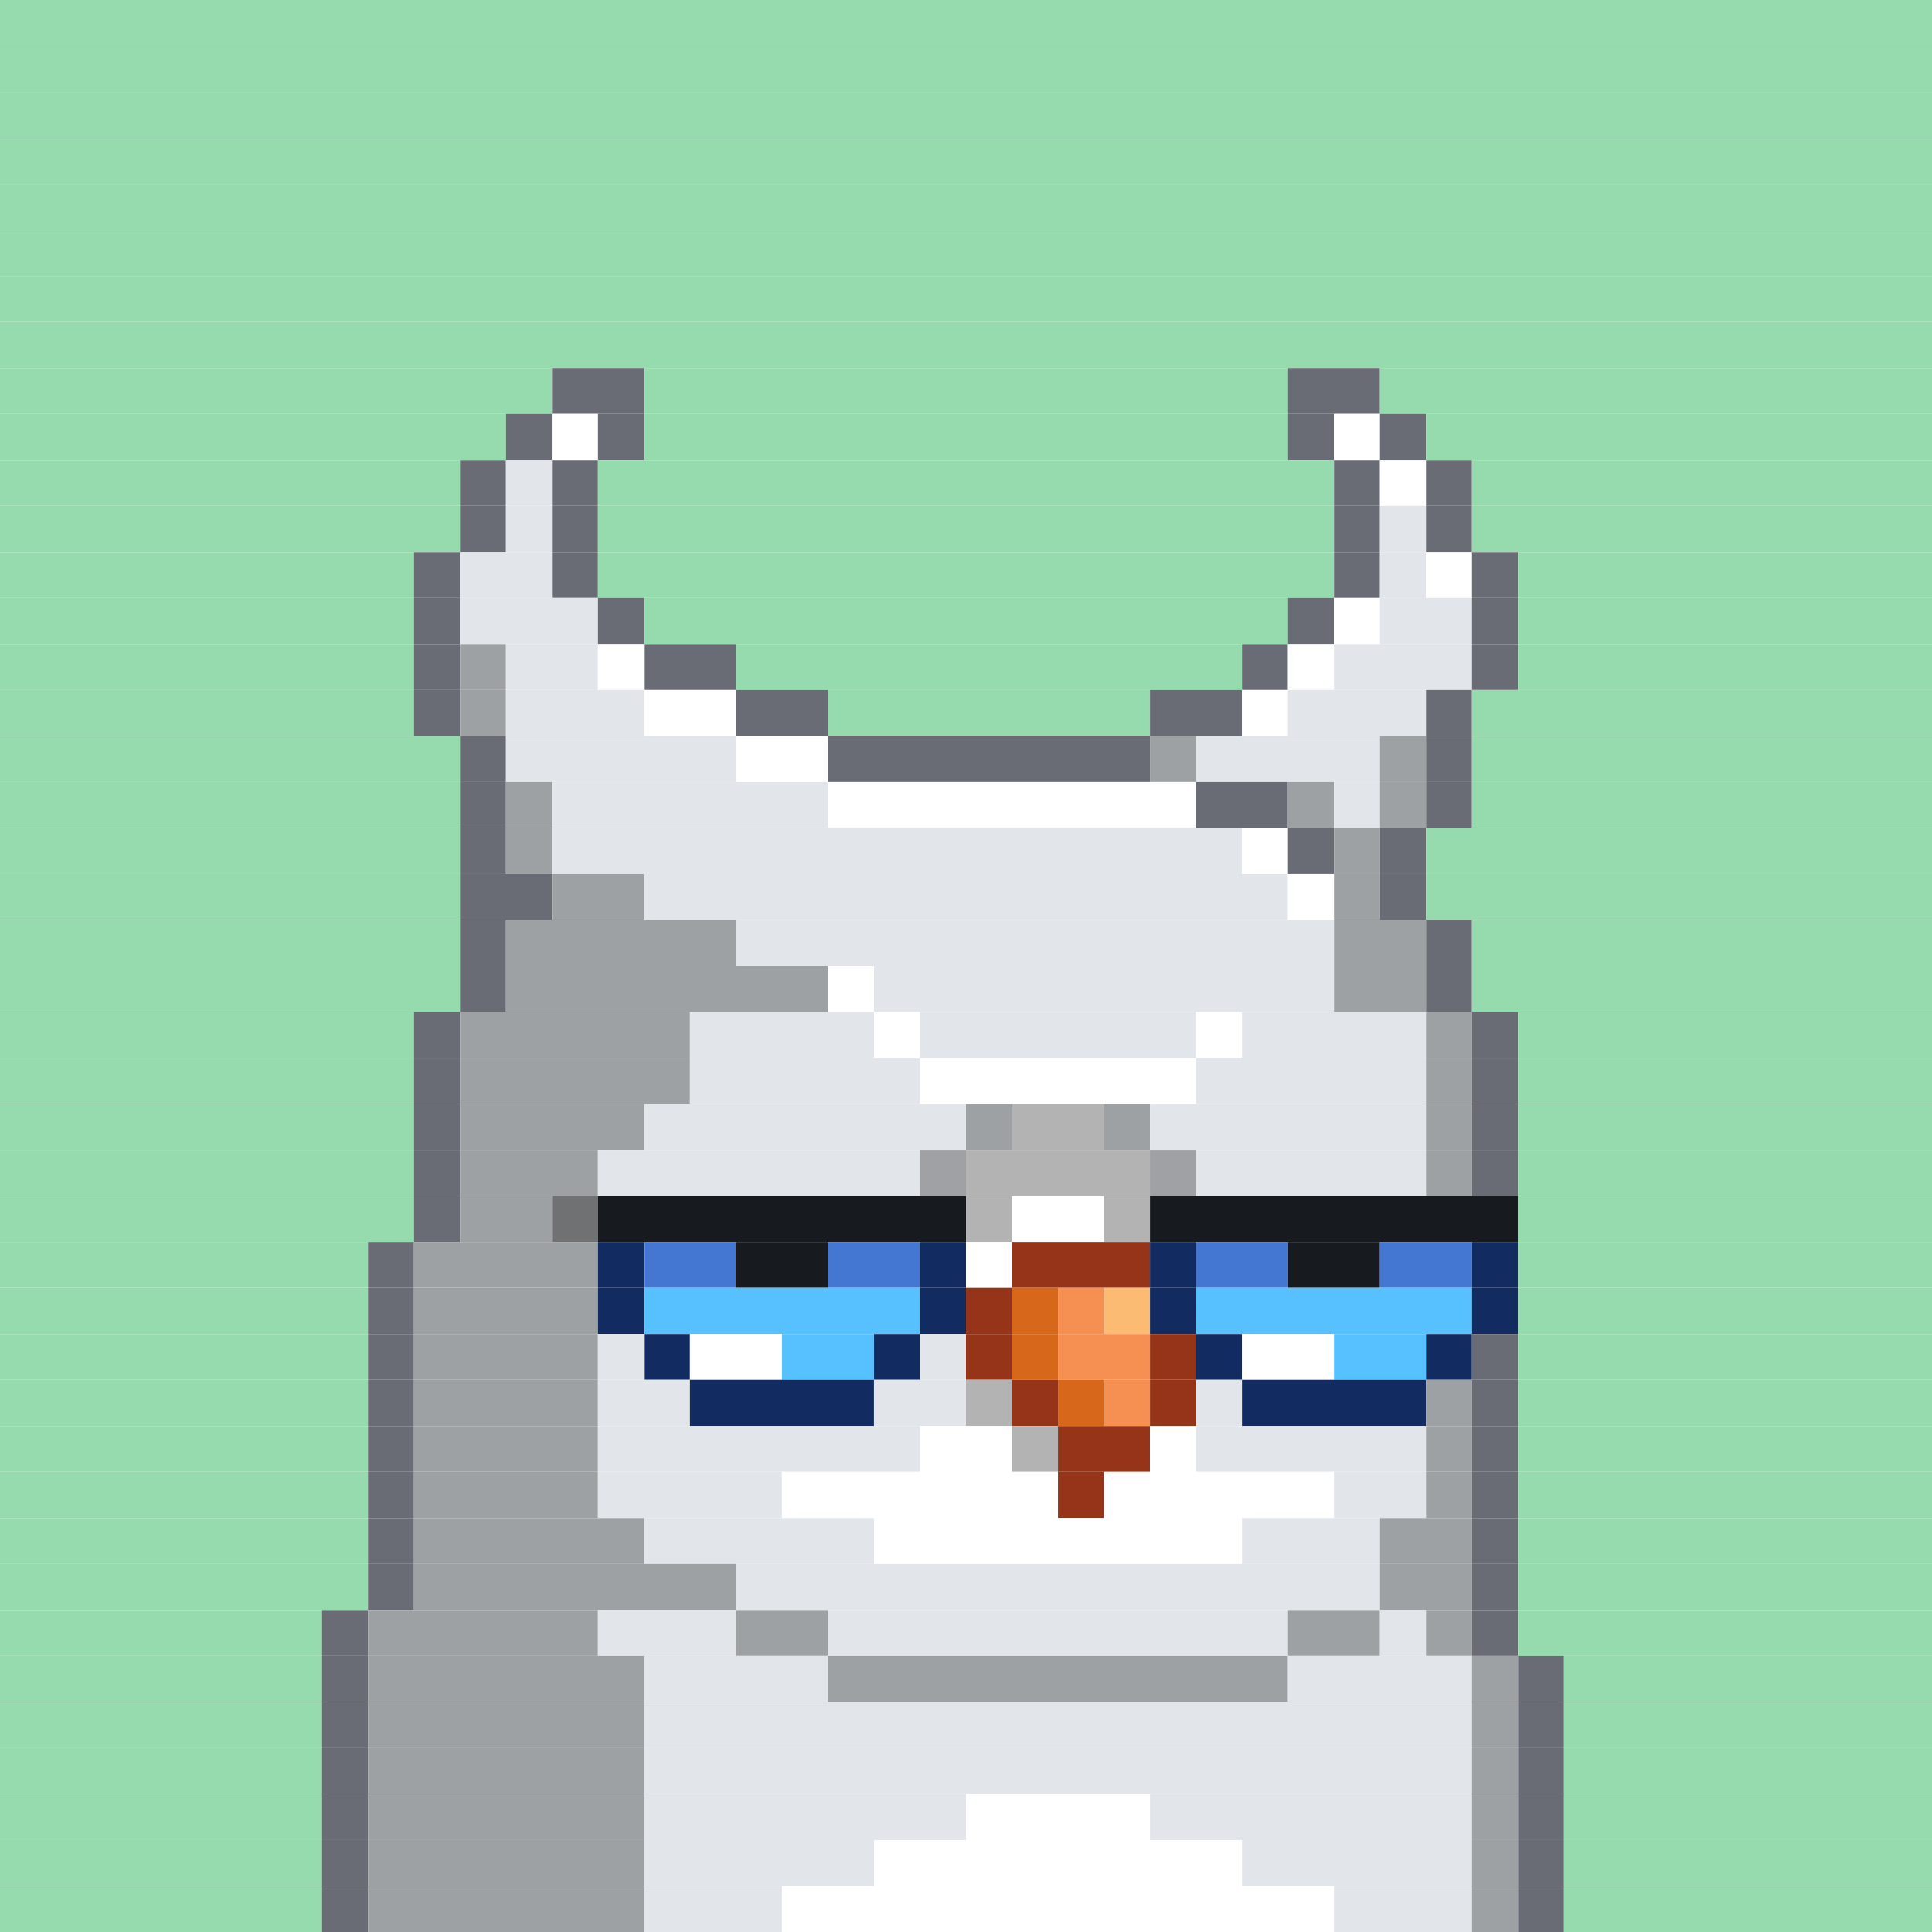 <svg id="bird-svg" xmlns="http://www.w3.org/2000/svg" preserveAspectRatio="xMinYMin meet" viewBox="0 0 42 42"><rect x="0" y="0" width="42" height="42" fill="#808080" stroke="none"/> <rect class='c86' x='0' y='0' width='42'/><rect class='c86' x='0' y='1' width='42'/><rect class='c86' x='0' y='2' width='42'/><rect class='c86' x='0' y='3' width='42'/><rect class='c86' x='0' y='4' width='42'/><rect class='c86' x='0' y='5' width='42'/><rect class='c86' x='0' y='6' width='42'/><rect class='c86' x='0' y='7' width='42'/><rect class='c86' x='0' y='8' width='12'/><rect class='c205' x='12' y='8' width='2'/><rect class='c86' x='14' y='8' width='14'/><rect class='c205' x='28' y='8' width='2'/><rect class='c86' x='30' y='8' width='12'/><rect class='c86' x='0' y='9' width='11'/><rect class='c205' x='11' y='9' width='1'/><rect class='c138' x='12' y='9' width='1'/><rect class='c205' x='13' y='9' width='1'/><rect class='c86' x='14' y='9' width='14'/><rect class='c205' x='28' y='9' width='1'/><rect class='c138' x='29' y='9' width='1'/><rect class='c205' x='30' y='9' width='1'/><rect class='c86' x='31' y='9' width='11'/><rect class='c86' x='0' y='10' width='10'/><rect class='c205' x='10' y='10' width='1'/><rect class='c206' x='11' y='10' width='1'/><rect class='c205' x='12' y='10' width='1'/><rect class='c86' x='13' y='10' width='16'/><rect class='c205' x='29' y='10' width='1'/><rect class='c138' x='30' y='10' width='1'/><rect class='c205' x='31' y='10' width='1'/><rect class='c86' x='32' y='10' width='10'/><rect class='c86' x='0' y='11' width='10'/><rect class='c205' x='10' y='11' width='1'/><rect class='c206' x='11' y='11' width='1'/><rect class='c205' x='12' y='11' width='1'/><rect class='c86' x='13' y='11' width='16'/><rect class='c205' x='29' y='11' width='1'/><rect class='c206' x='30' y='11' width='1'/><rect class='c205' x='31' y='11' width='1'/><rect class='c86' x='32' y='11' width='10'/><rect class='c86' x='0' y='12' width='9'/><rect class='c205' x='9' y='12' width='1'/><rect class='c206' x='10' y='12' width='2'/><rect class='c205' x='12' y='12' width='1'/><rect class='c86' x='13' y='12' width='16'/><rect class='c205' x='29' y='12' width='1'/><rect class='c206' x='30' y='12' width='1'/><rect class='c138' x='31' y='12' width='1'/><rect class='c205' x='32' y='12' width='1'/><rect class='c86' x='33' y='12' width='9'/><rect class='c86' x='0' y='13' width='9'/><rect class='c205' x='9' y='13' width='1'/><rect class='c206' x='10' y='13' width='3'/><rect class='c205' x='13' y='13' width='1'/><rect class='c86' x='14' y='13' width='14'/><rect class='c205' x='28' y='13' width='1'/><rect class='c138' x='29' y='13' width='1'/><rect class='c206' x='30' y='13' width='2'/><rect class='c205' x='32' y='13' width='1'/><rect class='c86' x='33' y='13' width='9'/><rect class='c86' x='0' y='14' width='9'/><rect class='c205' x='9' y='14' width='1'/><rect class='c207' x='10' y='14' width='1'/><rect class='c206' x='11' y='14' width='2'/><rect class='c138' x='13' y='14' width='1'/><rect class='c205' x='14' y='14' width='2'/><rect class='c86' x='16' y='14' width='11'/><rect class='c205' x='27' y='14' width='1'/><rect class='c138' x='28' y='14' width='1'/><rect class='c206' x='29' y='14' width='3'/><rect class='c205' x='32' y='14' width='1'/><rect class='c86' x='33' y='14' width='9'/><rect class='c86' x='0' y='15' width='9'/><rect class='c205' x='9' y='15' width='1'/><rect class='c207' x='10' y='15' width='1'/><rect class='c206' x='11' y='15' width='3'/><rect class='c138' x='14' y='15' width='2'/><rect class='c205' x='16' y='15' width='2'/><rect class='c86' x='18' y='15' width='7'/><rect class='c205' x='25' y='15' width='2'/><rect class='c138' x='27' y='15' width='1'/><rect class='c206' x='28' y='15' width='3'/><rect class='c205' x='31' y='15' width='1'/><rect class='c86' x='32' y='15' width='10'/><rect class='c86' x='0' y='16' width='10'/><rect class='c205' x='10' y='16' width='1'/><rect class='c206' x='11' y='16' width='5'/><rect class='c138' x='16' y='16' width='2'/><rect class='c205' x='18' y='16' width='7'/><rect class='c207' x='25' y='16' width='1'/><rect class='c206' x='26' y='16' width='4'/><rect class='c207' x='30' y='16' width='1'/><rect class='c205' x='31' y='16' width='1'/><rect class='c86' x='32' y='16' width='10'/><rect class='c86' x='0' y='17' width='10'/><rect class='c205' x='10' y='17' width='1'/><rect class='c207' x='11' y='17' width='1'/><rect class='c206' x='12' y='17' width='6'/><rect class='c138' x='18' y='17' width='8'/><rect class='c205' x='26' y='17' width='2'/><rect class='c207' x='28' y='17' width='1'/><rect class='c206' x='29' y='17' width='1'/><rect class='c207' x='30' y='17' width='1'/><rect class='c205' x='31' y='17' width='1'/><rect class='c86' x='32' y='17' width='10'/><rect class='c86' x='0' y='18' width='10'/><rect class='c205' x='10' y='18' width='1'/><rect class='c207' x='11' y='18' width='1'/><rect class='c206' x='12' y='18' width='15'/><rect class='c138' x='27' y='18' width='1'/><rect class='c205' x='28' y='18' width='1'/><rect class='c207' x='29' y='18' width='1'/><rect class='c205' x='30' y='18' width='1'/><rect class='c86' x='31' y='18' width='11'/><rect class='c86' x='0' y='19' width='10'/><rect class='c205' x='10' y='19' width='2'/><rect class='c207' x='12' y='19' width='2'/><rect class='c206' x='14' y='19' width='14'/><rect class='c138' x='28' y='19' width='1'/><rect class='c207' x='29' y='19' width='1'/><rect class='c205' x='30' y='19' width='1'/><rect class='c86' x='31' y='19' width='11'/><rect class='c86' x='0' y='20' width='10'/><rect class='c205' x='10' y='20' width='1'/><rect class='c207' x='11' y='20' width='5'/><rect class='c206' x='16' y='20' width='13'/><rect class='c207' x='29' y='20' width='2'/><rect class='c205' x='31' y='20' width='1'/><rect class='c86' x='32' y='20' width='10'/><rect class='c86' x='0' y='21' width='10'/><rect class='c205' x='10' y='21' width='1'/><rect class='c207' x='11' y='21' width='7'/><rect class='c138' x='18' y='21' width='1'/><rect class='c206' x='19' y='21' width='10'/><rect class='c207' x='29' y='21' width='2'/><rect class='c205' x='31' y='21' width='1'/><rect class='c86' x='32' y='21' width='10'/><rect class='c86' x='0' y='22' width='9'/><rect class='c205' x='9' y='22' width='1'/><rect class='c207' x='10' y='22' width='5'/><rect class='c206' x='15' y='22' width='4'/><rect class='c138' x='19' y='22' width='1'/><rect class='c206' x='20' y='22' width='6'/><rect class='c138' x='26' y='22' width='1'/><rect class='c206' x='27' y='22' width='4'/><rect class='c207' x='31' y='22' width='1'/><rect class='c205' x='32' y='22' width='1'/><rect class='c86' x='33' y='22' width='9'/><rect class='c86' x='0' y='23' width='9'/><rect class='c205' x='9' y='23' width='1'/><rect class='c207' x='10' y='23' width='5'/><rect class='c206' x='15' y='23' width='5'/><rect class='c138' x='20' y='23' width='6'/><rect class='c206' x='26' y='23' width='5'/><rect class='c207' x='31' y='23' width='1'/><rect class='c205' x='32' y='23' width='1'/><rect class='c86' x='33' y='23' width='9'/><rect class='c86' x='0' y='24' width='9'/><rect class='c205' x='9' y='24' width='1'/><rect class='c207' x='10' y='24' width='4'/><rect class='c206' x='14' y='24' width='7'/><rect class='c207' x='21' y='24' width='1'/><rect class='c208' x='22' y='24' width='2'/><rect class='c207' x='24' y='24' width='1'/><rect class='c206' x='25' y='24' width='6'/><rect class='c207' x='31' y='24' width='1'/><rect class='c205' x='32' y='24' width='1'/><rect class='c86' x='33' y='24' width='9'/><rect class='c86' x='0' y='25' width='9'/><rect class='c205' x='9' y='25' width='1'/><rect class='c207' x='10' y='25' width='3'/><rect class='c206' x='20' y='25' width='1'/><rect class='c206' x='13' y='25' width='7'/><rect class='c865' x='20' y='25' width='1'/><rect class='c206' x='25' y='25' width='1'/><rect class='c208' x='21' y='25' width='4'/><rect class='c865' x='25' y='25' width='1'/><rect class='c206' x='26' y='25' width='5'/><rect class='c207' x='31' y='25' width='1'/><rect class='c205' x='32' y='25' width='1'/><rect class='c86' x='33' y='25' width='9'/><rect class='c86' x='0' y='26' width='9'/><rect class='c205' x='9' y='26' width='1'/><rect class='c207' x='12' y='26' width='1'/><rect class='c207' x='10' y='26' width='2'/><rect class='c865' x='12' y='26' width='1'/><rect class='c138' x='21' y='26' width='1'/><rect class='c140' x='13' y='26' width='8'/><rect class='c865' x='21' y='26' width='1'/><rect class='c138' x='24' y='26' width='1'/><rect class='c138' x='22' y='26' width='2'/><rect class='c865' x='24' y='26' width='1'/><rect class='c140' x='25' y='26' width='8'/><rect class='c86' x='33' y='26' width='9'/><rect class='c86' x='0' y='27' width='8'/><rect class='c205' x='8' y='27' width='1'/><rect class='c207' x='9' y='27' width='4'/><rect class='c215' x='13' y='27' width='1'/><rect class='c217' x='14' y='27' width='2'/><rect class='c140' x='16' y='27' width='2'/><rect class='c217' x='18' y='27' width='2'/><rect class='c215' x='20' y='27' width='1'/><rect class='c138' x='21' y='27' width='1'/><rect class='c144' x='22' y='27' width='3'/><rect class='c215' x='25' y='27' width='1'/><rect class='c217' x='26' y='27' width='2'/><rect class='c140' x='28' y='27' width='2'/><rect class='c217' x='30' y='27' width='2'/><rect class='c215' x='32' y='27' width='1'/><rect class='c86' x='33' y='27' width='9'/><rect class='c86' x='0' y='28' width='8'/><rect class='c205' x='8' y='28' width='1'/><rect class='c207' x='9' y='28' width='4'/><rect class='c215' x='13' y='28' width='1'/><rect class='c353' x='14' y='28' width='6'/><rect class='c215' x='20' y='28' width='1'/><rect class='c144' x='21' y='28' width='1'/><rect class='c145' x='22' y='28' width='1'/><rect class='c146' x='23' y='28' width='1'/><rect class='c147' x='24' y='28' width='1'/><rect class='c215' x='25' y='28' width='1'/><rect class='c353' x='26' y='28' width='6'/><rect class='c215' x='32' y='28' width='1'/><rect class='c86' x='33' y='28' width='9'/><rect class='c86' x='0' y='29' width='8'/><rect class='c205' x='8' y='29' width='1'/><rect class='c207' x='9' y='29' width='4'/><rect class='c206' x='13' y='29' width='1'/><rect class='c215' x='14' y='29' width='1'/><rect class='c138' x='15' y='29' width='2'/><rect class='c353' x='17' y='29' width='2'/><rect class='c215' x='19' y='29' width='1'/><rect class='c206' x='20' y='29' width='1'/><rect class='c144' x='21' y='29' width='1'/><rect class='c145' x='22' y='29' width='1'/><rect class='c146' x='23' y='29' width='2'/><rect class='c144' x='25' y='29' width='1'/><rect class='c215' x='26' y='29' width='1'/><rect class='c138' x='27' y='29' width='2'/><rect class='c353' x='29' y='29' width='2'/><rect class='c215' x='31' y='29' width='1'/><rect class='c205' x='32' y='29' width='1'/><rect class='c86' x='33' y='29' width='9'/><rect class='c86' x='0' y='30' width='8'/><rect class='c205' x='8' y='30' width='1'/><rect class='c207' x='9' y='30' width='4'/><rect class='c206' x='13' y='30' width='2'/><rect class='c215' x='15' y='30' width='4'/><rect class='c138' x='21' y='30' width='1'/><rect class='c206' x='19' y='30' width='2'/><rect class='c865' x='21' y='30' width='1'/><rect class='c144' x='22' y='30' width='1'/><rect class='c145' x='23' y='30' width='1'/><rect class='c146' x='24' y='30' width='1'/><rect class='c144' x='25' y='30' width='1'/><rect class='c206' x='26' y='30' width='1'/><rect class='c215' x='27' y='30' width='4'/><rect class='c207' x='31' y='30' width='1'/><rect class='c205' x='32' y='30' width='1'/><rect class='c86' x='33' y='30' width='9'/><rect class='c86' x='0' y='31' width='8'/><rect class='c205' x='8' y='31' width='1'/><rect class='c207' x='9' y='31' width='4'/><rect class='c206' x='13' y='31' width='7'/><rect class='c138' x='22' y='31' width='1'/><rect class='c138' x='20' y='31' width='2'/><rect class='c865' x='22' y='31' width='1'/><rect class='c144' x='23' y='31' width='2'/><rect class='c138' x='25' y='31' width='1'/><rect class='c206' x='26' y='31' width='5'/><rect class='c207' x='31' y='31' width='1'/><rect class='c205' x='32' y='31' width='1'/><rect class='c86' x='33' y='31' width='9'/><rect class='c86' x='0' y='32' width='8'/><rect class='c205' x='8' y='32' width='1'/><rect class='c207' x='9' y='32' width='4'/><rect class='c206' x='13' y='32' width='4'/><rect class='c138' x='17' y='32' width='6'/><rect class='c144' x='23' y='32' width='1'/><rect class='c138' x='24' y='32' width='5'/><rect class='c206' x='29' y='32' width='2'/><rect class='c207' x='31' y='32' width='1'/><rect class='c205' x='32' y='32' width='1'/><rect class='c86' x='33' y='32' width='9'/><rect class='c86' x='0' y='33' width='8'/><rect class='c205' x='8' y='33' width='1'/><rect class='c207' x='9' y='33' width='5'/><rect class='c206' x='14' y='33' width='5'/><rect class='c138' x='19' y='33' width='8'/><rect class='c206' x='27' y='33' width='3'/><rect class='c207' x='30' y='33' width='2'/><rect class='c205' x='32' y='33' width='1'/><rect class='c86' x='33' y='33' width='9'/><rect class='c86' x='0' y='34' width='8'/><rect class='c205' x='8' y='34' width='1'/><rect class='c207' x='9' y='34' width='7'/><rect class='c206' x='16' y='34' width='14'/><rect class='c207' x='30' y='34' width='2'/><rect class='c205' x='32' y='34' width='1'/><rect class='c86' x='33' y='34' width='9'/><rect class='c86' x='0' y='35' width='7'/><rect class='c205' x='7' y='35' width='1'/><rect class='c207' x='8' y='35' width='5'/><rect class='c206' x='13' y='35' width='3'/><rect class='c207' x='16' y='35' width='2'/><rect class='c206' x='18' y='35' width='10'/><rect class='c207' x='28' y='35' width='2'/><rect class='c206' x='30' y='35' width='1'/><rect class='c207' x='31' y='35' width='1'/><rect class='c205' x='32' y='35' width='1'/><rect class='c86' x='33' y='35' width='9'/><rect class='c86' x='0' y='36' width='7'/><rect class='c205' x='7' y='36' width='1'/><rect class='c207' x='8' y='36' width='6'/><rect class='c206' x='14' y='36' width='4'/><rect class='c207' x='18' y='36' width='10'/><rect class='c206' x='28' y='36' width='4'/><rect class='c207' x='32' y='36' width='1'/><rect class='c205' x='33' y='36' width='1'/><rect class='c86' x='34' y='36' width='8'/><rect class='c86' x='0' y='37' width='7'/><rect class='c205' x='7' y='37' width='1'/><rect class='c207' x='8' y='37' width='6'/><rect class='c206' x='14' y='37' width='18'/><rect class='c207' x='32' y='37' width='1'/><rect class='c205' x='33' y='37' width='1'/><rect class='c86' x='34' y='37' width='8'/><rect class='c86' x='0' y='38' width='7'/><rect class='c205' x='7' y='38' width='1'/><rect class='c207' x='8' y='38' width='6'/><rect class='c206' x='14' y='38' width='18'/><rect class='c207' x='32' y='38' width='1'/><rect class='c205' x='33' y='38' width='1'/><rect class='c86' x='34' y='38' width='8'/><rect class='c86' x='0' y='39' width='7'/><rect class='c205' x='7' y='39' width='1'/><rect class='c207' x='8' y='39' width='6'/><rect class='c206' x='14' y='39' width='7'/><rect class='c138' x='21' y='39' width='4'/><rect class='c206' x='25' y='39' width='7'/><rect class='c207' x='32' y='39' width='1'/><rect class='c205' x='33' y='39' width='1'/><rect class='c86' x='34' y='39' width='8'/><rect class='c86' x='0' y='40' width='7'/><rect class='c205' x='7' y='40' width='1'/><rect class='c207' x='8' y='40' width='6'/><rect class='c206' x='14' y='40' width='5'/><rect class='c138' x='19' y='40' width='8'/><rect class='c206' x='27' y='40' width='5'/><rect class='c207' x='32' y='40' width='1'/><rect class='c205' x='33' y='40' width='1'/><rect class='c86' x='34' y='40' width='8'/><rect class='c86' x='0' y='41' width='7'/><rect class='c205' x='7' y='41' width='1'/><rect class='c207' x='8' y='41' width='6'/><rect class='c206' x='14' y='41' width='3'/><rect class='c138' x='17' y='41' width='12'/><rect class='c206' x='29' y='41' width='3'/><rect class='c207' x='32' y='41' width='1'/><rect class='c205' x='33' y='41' width='1'/><rect class='c86' x='34' y='41' width='8'/><style>rect{height:1px;} #bird-svg{shape-rendering: crispedges;} .c86{fill:rgb(149,219,173)}.c138{fill:rgb(255,255,255)}.c140{fill:rgb(23,27,31)}.c144{fill:rgb(150,52,25)}.c145{fill:rgb(215,104,27)}.c146{fill:rgb(246,143,82)}.c147{fill:rgb(251,187,114)}.c205{fill:rgb(106,108,117)}.c206{fill:rgb(226,230,235)}.c207{fill:rgb(158,161,164)}.c208{fill:rgb(179,179,179)}.c215{fill:rgb(18,43,97)}.c217{fill:rgb(67,119,210)}.c353{fill:rgb(87,193,255)}.c865{fill:rgba(0,0,0,0.30)}</style></svg>